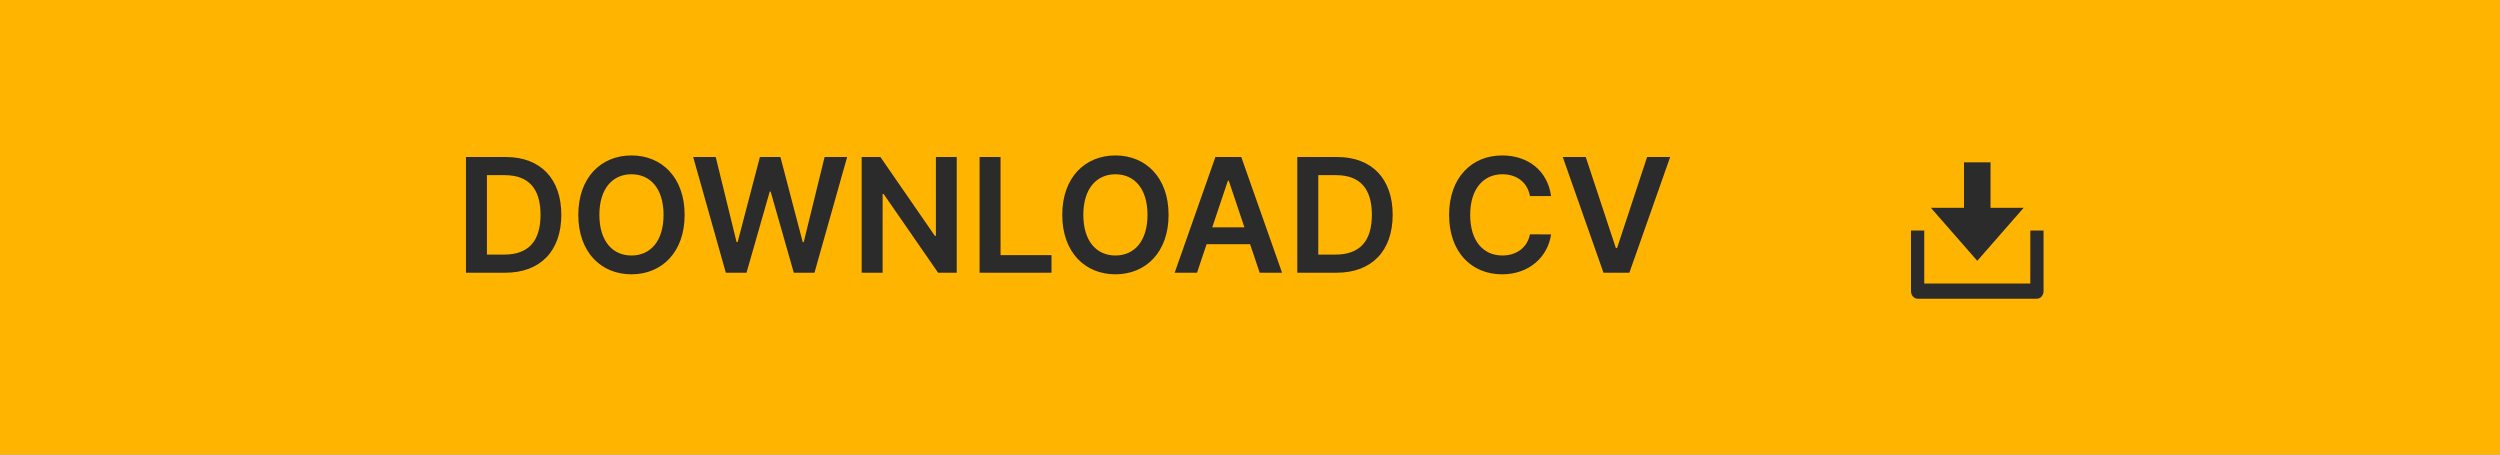 <svg width="220" height="40" viewBox="0 0 220 40" fill="none" xmlns="http://www.w3.org/2000/svg">
<rect width="220" height="40" fill="#474646"/>
<rect width="1440" height="1024" transform="translate(-600 -729)" fill="#D8CACA"/>
<rect width="220" height="40" fill="#FFB400"/>
<path d="M44.455 24C47.557 24 49.396 22.081 49.396 18.899C49.396 15.727 47.557 13.818 44.524 13.818H41.004V24H44.455ZM42.849 22.404V15.414H44.42C46.488 15.414 47.567 16.567 47.567 18.899C47.567 21.241 46.488 22.404 44.365 22.404H42.849ZM60.247 18.909C60.247 15.618 58.238 13.679 55.569 13.679C52.894 13.679 50.89 15.618 50.89 18.909C50.89 22.195 52.894 24.139 55.569 24.139C58.238 24.139 60.247 22.2 60.247 18.909ZM58.392 18.909C58.392 21.226 57.229 22.484 55.569 22.484C53.913 22.484 52.745 21.226 52.745 18.909C52.745 16.592 53.913 15.335 55.569 15.335C57.229 15.335 58.392 16.592 58.392 18.909ZM63.874 24H65.693L67.737 16.856H67.816L69.854 24H71.674L74.548 13.818H72.564L70.729 21.305H70.64L68.676 13.818H66.871L64.913 21.3H64.818L62.984 13.818H61L63.874 24ZM84.194 13.818H82.359V20.759H82.27L77.477 13.818H75.826V24H77.671V17.065H77.755L82.553 24H84.194V13.818ZM86.204 24H92.532V22.454H88.048V13.818H86.204V24ZM102.835 18.909C102.835 15.618 100.826 13.679 98.156 13.679C95.482 13.679 93.478 15.618 93.478 18.909C93.478 22.195 95.482 24.139 98.156 24.139C100.826 24.139 102.835 22.2 102.835 18.909ZM100.98 18.909C100.98 21.226 99.817 22.484 98.156 22.484C96.501 22.484 95.333 21.226 95.333 18.909C95.333 16.592 96.501 15.335 98.156 15.335C99.817 15.335 100.98 16.592 100.98 18.909ZM105.339 24L106.179 21.489H110.007L110.853 24H112.821L109.232 13.818H106.955L103.37 24H105.339ZM106.676 20.008L108.054 15.906H108.133L109.51 20.008H106.676ZM117.613 24C120.715 24 122.555 22.081 122.555 18.899C122.555 15.727 120.715 13.818 117.682 13.818H114.162V24H117.613ZM116.007 22.404V15.414H117.578C119.646 15.414 120.725 16.567 120.725 18.899C120.725 21.241 119.646 22.404 117.523 22.404H116.007ZM136.495 17.254C136.182 14.992 134.442 13.679 132.184 13.679C129.525 13.679 127.521 15.618 127.521 18.909C127.521 22.195 129.5 24.139 132.184 24.139C134.606 24.139 136.211 22.573 136.495 20.629L134.635 20.619C134.402 21.812 133.427 22.484 132.209 22.484C130.559 22.484 129.376 21.246 129.376 18.909C129.376 16.612 130.549 15.335 132.214 15.335C133.452 15.335 134.422 16.035 134.635 17.254H136.495ZM139.546 13.818H137.523L141.107 24H143.384L146.974 13.818H144.945L142.3 21.832H142.196L139.546 13.818Z" fill="#2B2B2B"/>
<g clip-path="url(#clip0_0_1)">
<path d="M169.333 24.952H178.667V20.286H179.833V25.619C179.833 25.796 179.772 25.965 179.663 26.09C179.553 26.215 179.405 26.286 179.25 26.286H168.75C168.595 26.286 168.447 26.215 168.338 26.09C168.228 25.965 168.167 25.796 168.167 25.619V20.286H169.333V24.952ZM175.167 18.286H178.083L174 22.952L169.917 18.286H172.833V14.286H175.167V18.286Z" fill="#2B2B2B"/>
</g>
<defs>
<clipPath id="clip0_0_1">
<rect width="14" height="16" fill="white" transform="translate(167 12.286)"/>
</clipPath>
</defs>
</svg>
